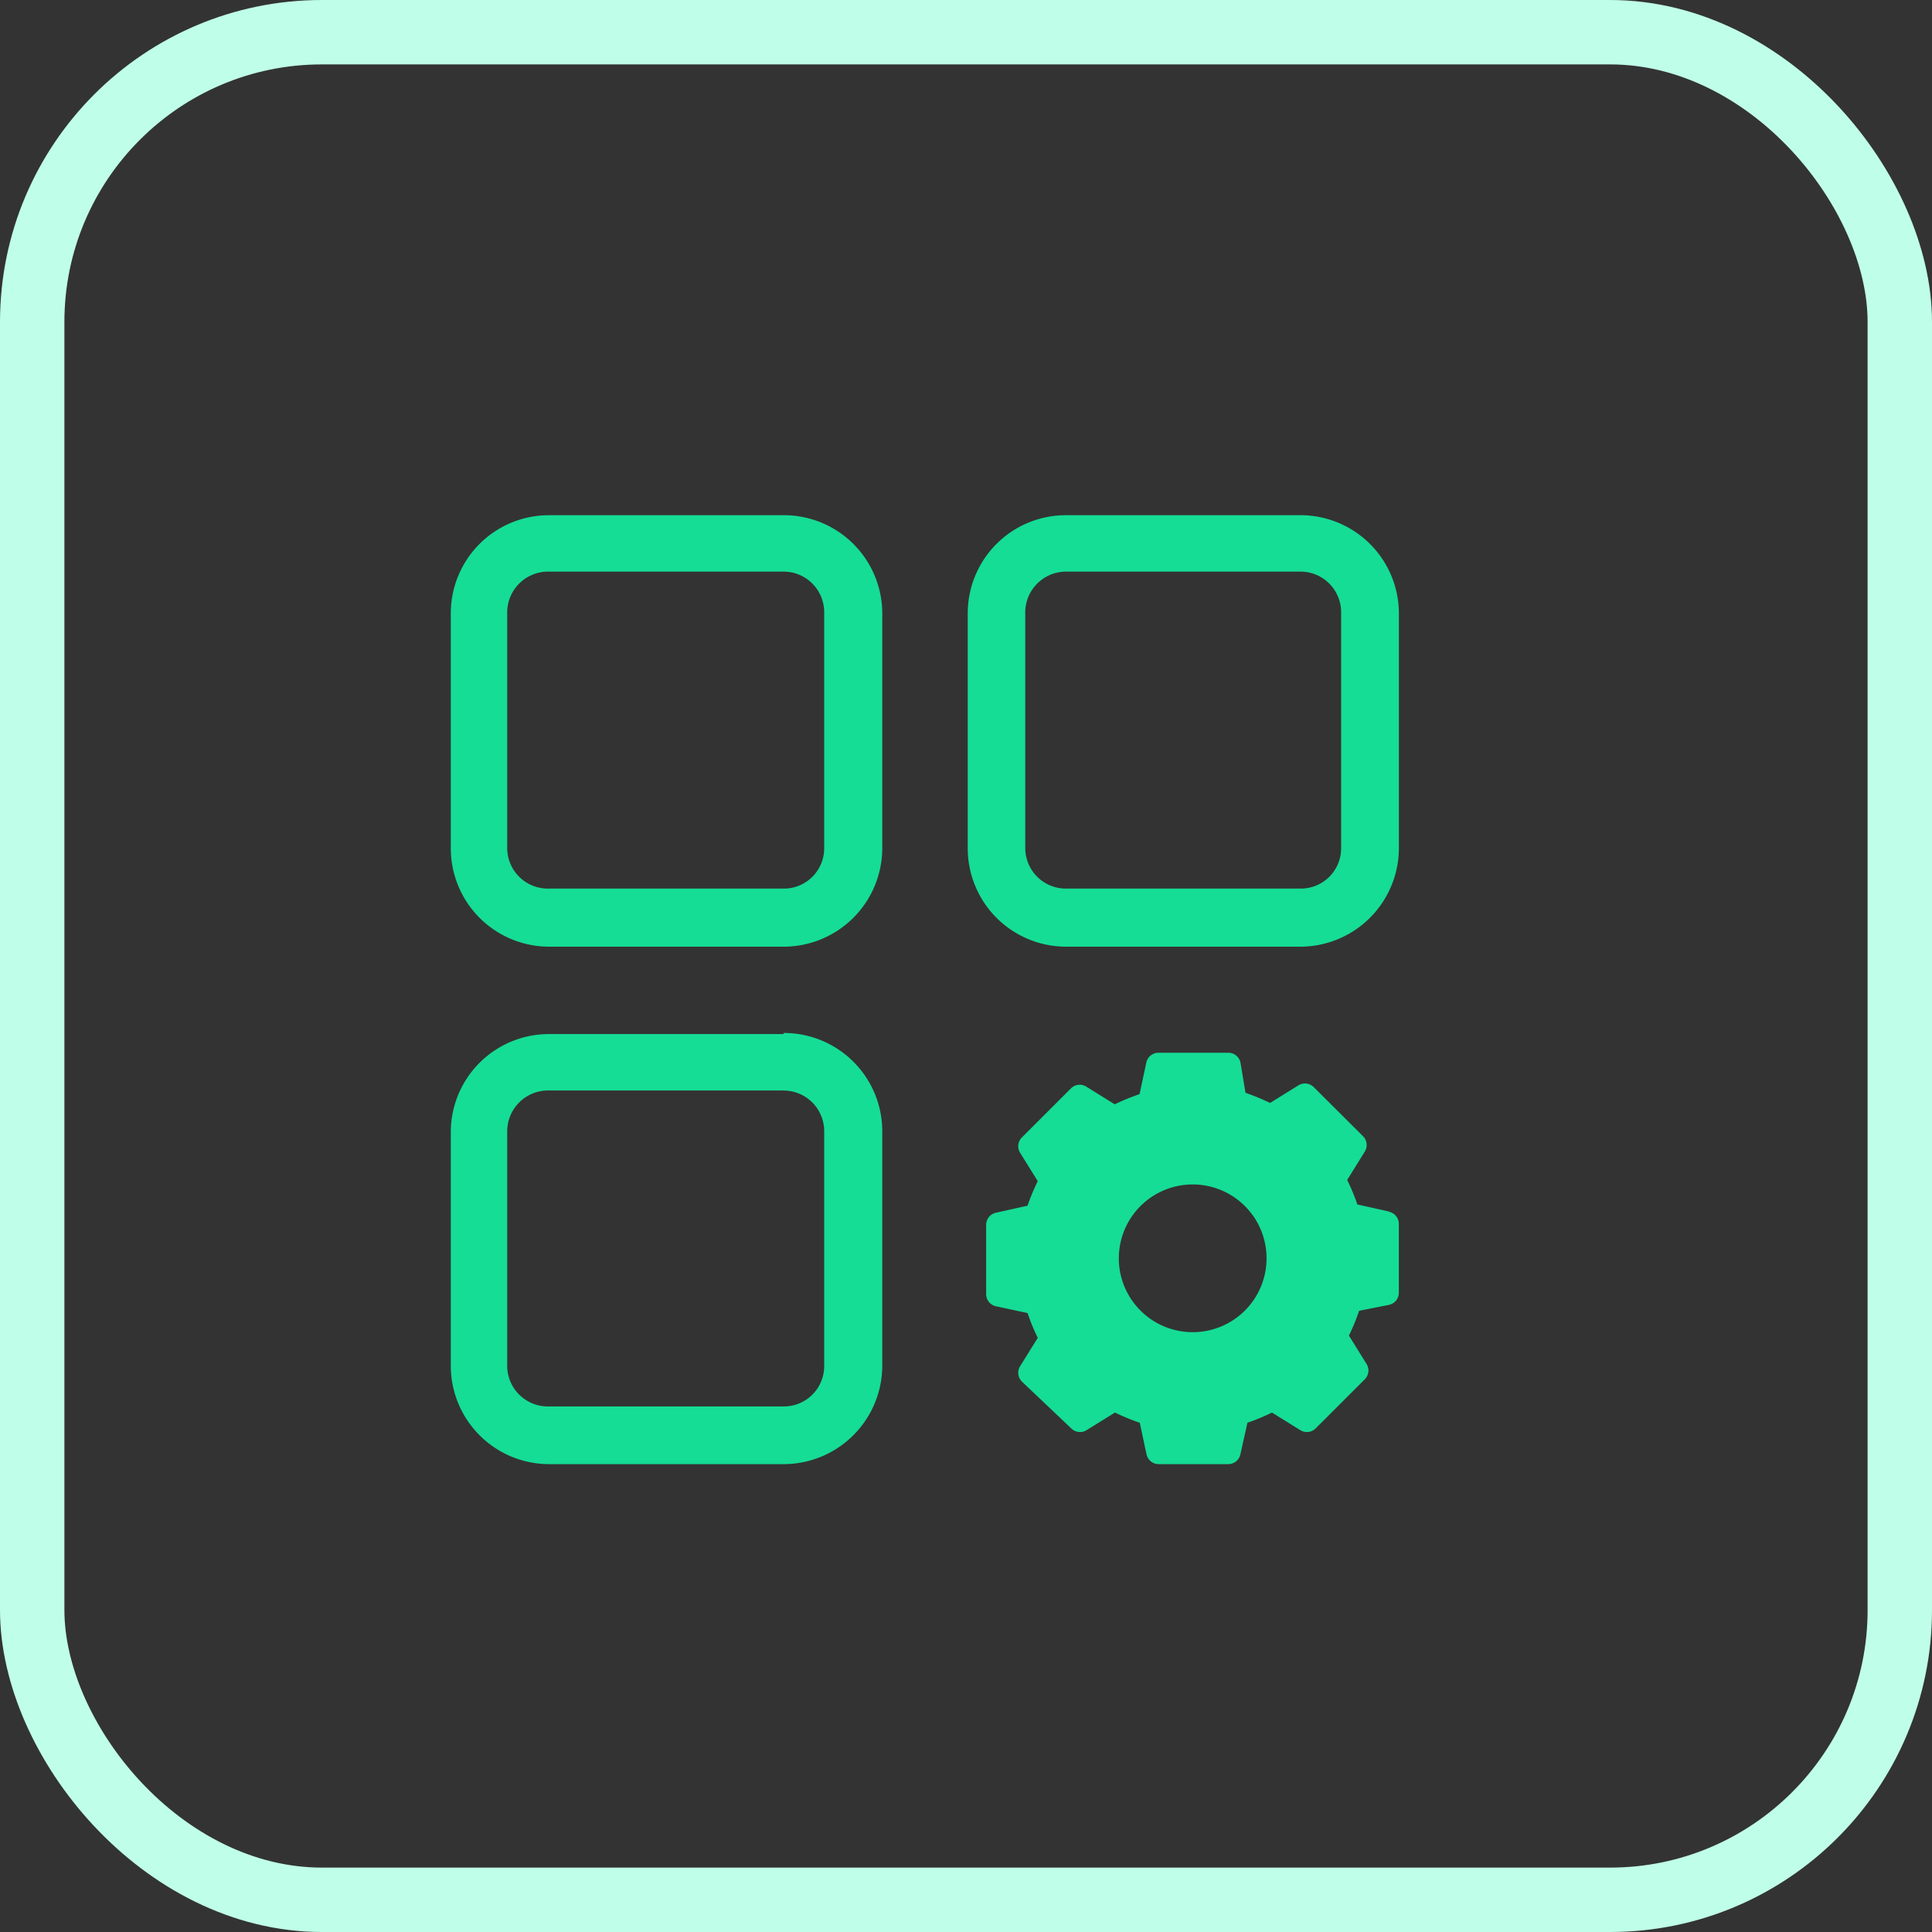 <svg xmlns="http://www.w3.org/2000/svg" width="30" height="30" viewBox="0 0 30 30">
  <rect x="0" y="0" width="30" height="30" fill="#333333" stroke="none"/>
  <g id="Group_69286" data-name="Group 69286" transform="translate(21754 18496)">
    <g id="Group_69284" data-name="Group 69284">
      <g id="Group_69285" data-name="Group 69285" transform="translate(1)">
        <g id="Rectangle_5" data-name="Rectangle 5" transform="translate(-21755 -18496)" fill="none" stroke="#bfffe9" stroke-linecap="round" stroke-linejoin="round" stroke-width="1">
          <rect width="30" height="30" rx="5" stroke="none"/>
          <rect x="0.5" y="0.5" width="29" height="29" rx="4.5" fill="none"/>
        </g>
      </g>
    </g>
    <g id="Layer_2" data-name="Layer 2" transform="translate(-21747 -18488)">
      <path id="Layer_1" data-name="Layer 1" d="M5.167.876a.631.631,0,0,1,.631.631V5.167a.626.626,0,0,1-.631.631H1.524a.631.631,0,0,1-.648-.631V1.524A.635.635,0,0,1,1.524.876H5.167m0-.876H1.524A1.524,1.524,0,0,0,0,1.524V5.167A1.528,1.528,0,0,0,1.524,6.7H5.167A1.533,1.533,0,0,0,6.7,5.167V1.524A1.528,1.528,0,0,0,5.167,0Zm8.027.876a.631.631,0,0,1,.631.631V5.167a.626.626,0,0,1-.631.631H9.551a.631.631,0,0,1-.631-.631V1.524A.635.635,0,0,1,9.551.876h3.643m0-.876H9.551A1.524,1.524,0,0,0,8.027,1.524V5.167A1.528,1.528,0,0,0,9.551,6.7h3.643a1.533,1.533,0,0,0,1.528-1.528V1.524A1.528,1.528,0,0,0,13.194,0ZM5.167,8.934a.631.631,0,0,1,.631.631v3.643a.626.626,0,0,1-.631.631H1.524a.631.631,0,0,1-.648-.631V9.564a.635.635,0,0,1,.648-.631H5.167m0-.876H1.524A1.524,1.524,0,0,0,0,9.564v3.643a1.528,1.528,0,0,0,1.524,1.528H5.167A1.533,1.533,0,0,0,6.7,13.208V9.564A1.528,1.528,0,0,0,5.167,8.04Zm9.4,2.755-.49-.109a3.175,3.175,0,0,0-.158-.381l.272-.438a.193.193,0,0,0-.026-.241L13.4,8.881a.193.193,0,0,0-.241-.026l-.438.272a3.175,3.175,0,0,0-.381-.158L12.262,8.5a.193.193,0,0,0-.184-.153h-1.09A.193.193,0,0,0,10.8,8.5l-.105.49a3.236,3.236,0,0,0-.385.158l-.438-.272A.193.193,0,0,0,9.63,8.9l-.762.762a.193.193,0,0,0-.026.241l.272.438a3.175,3.175,0,0,0-.158.381l-.49.109a.193.193,0,0,0-.153.184V12.1a.193.193,0,0,0,.153.184l.49.105a3.236,3.236,0,0,0,.158.385l-.272.438a.193.193,0,0,0,.026.241l.766.727a.193.193,0,0,0,.241.026l.438-.272a3.236,3.236,0,0,0,.385.158l.105.49a.193.193,0,0,0,.188.153h1.082a.193.193,0,0,0,.188-.153l.109-.49a3.175,3.175,0,0,0,.381-.158l.438.272a.193.193,0,0,0,.241-.026l.762-.762a.193.193,0,0,0,.026-.241l-.272-.438a3.237,3.237,0,0,0,.158-.385l.464-.092a.193.193,0,0,0,.153-.184V11a.193.193,0,0,0-.153-.184Zm-1.9.727a1.147,1.147,0,1,1-1.147-1.147,1.147,1.147,0,0,1,1.147,1.147Z" fill="#15dd95"/>
    </g>
  </g>
</svg>
